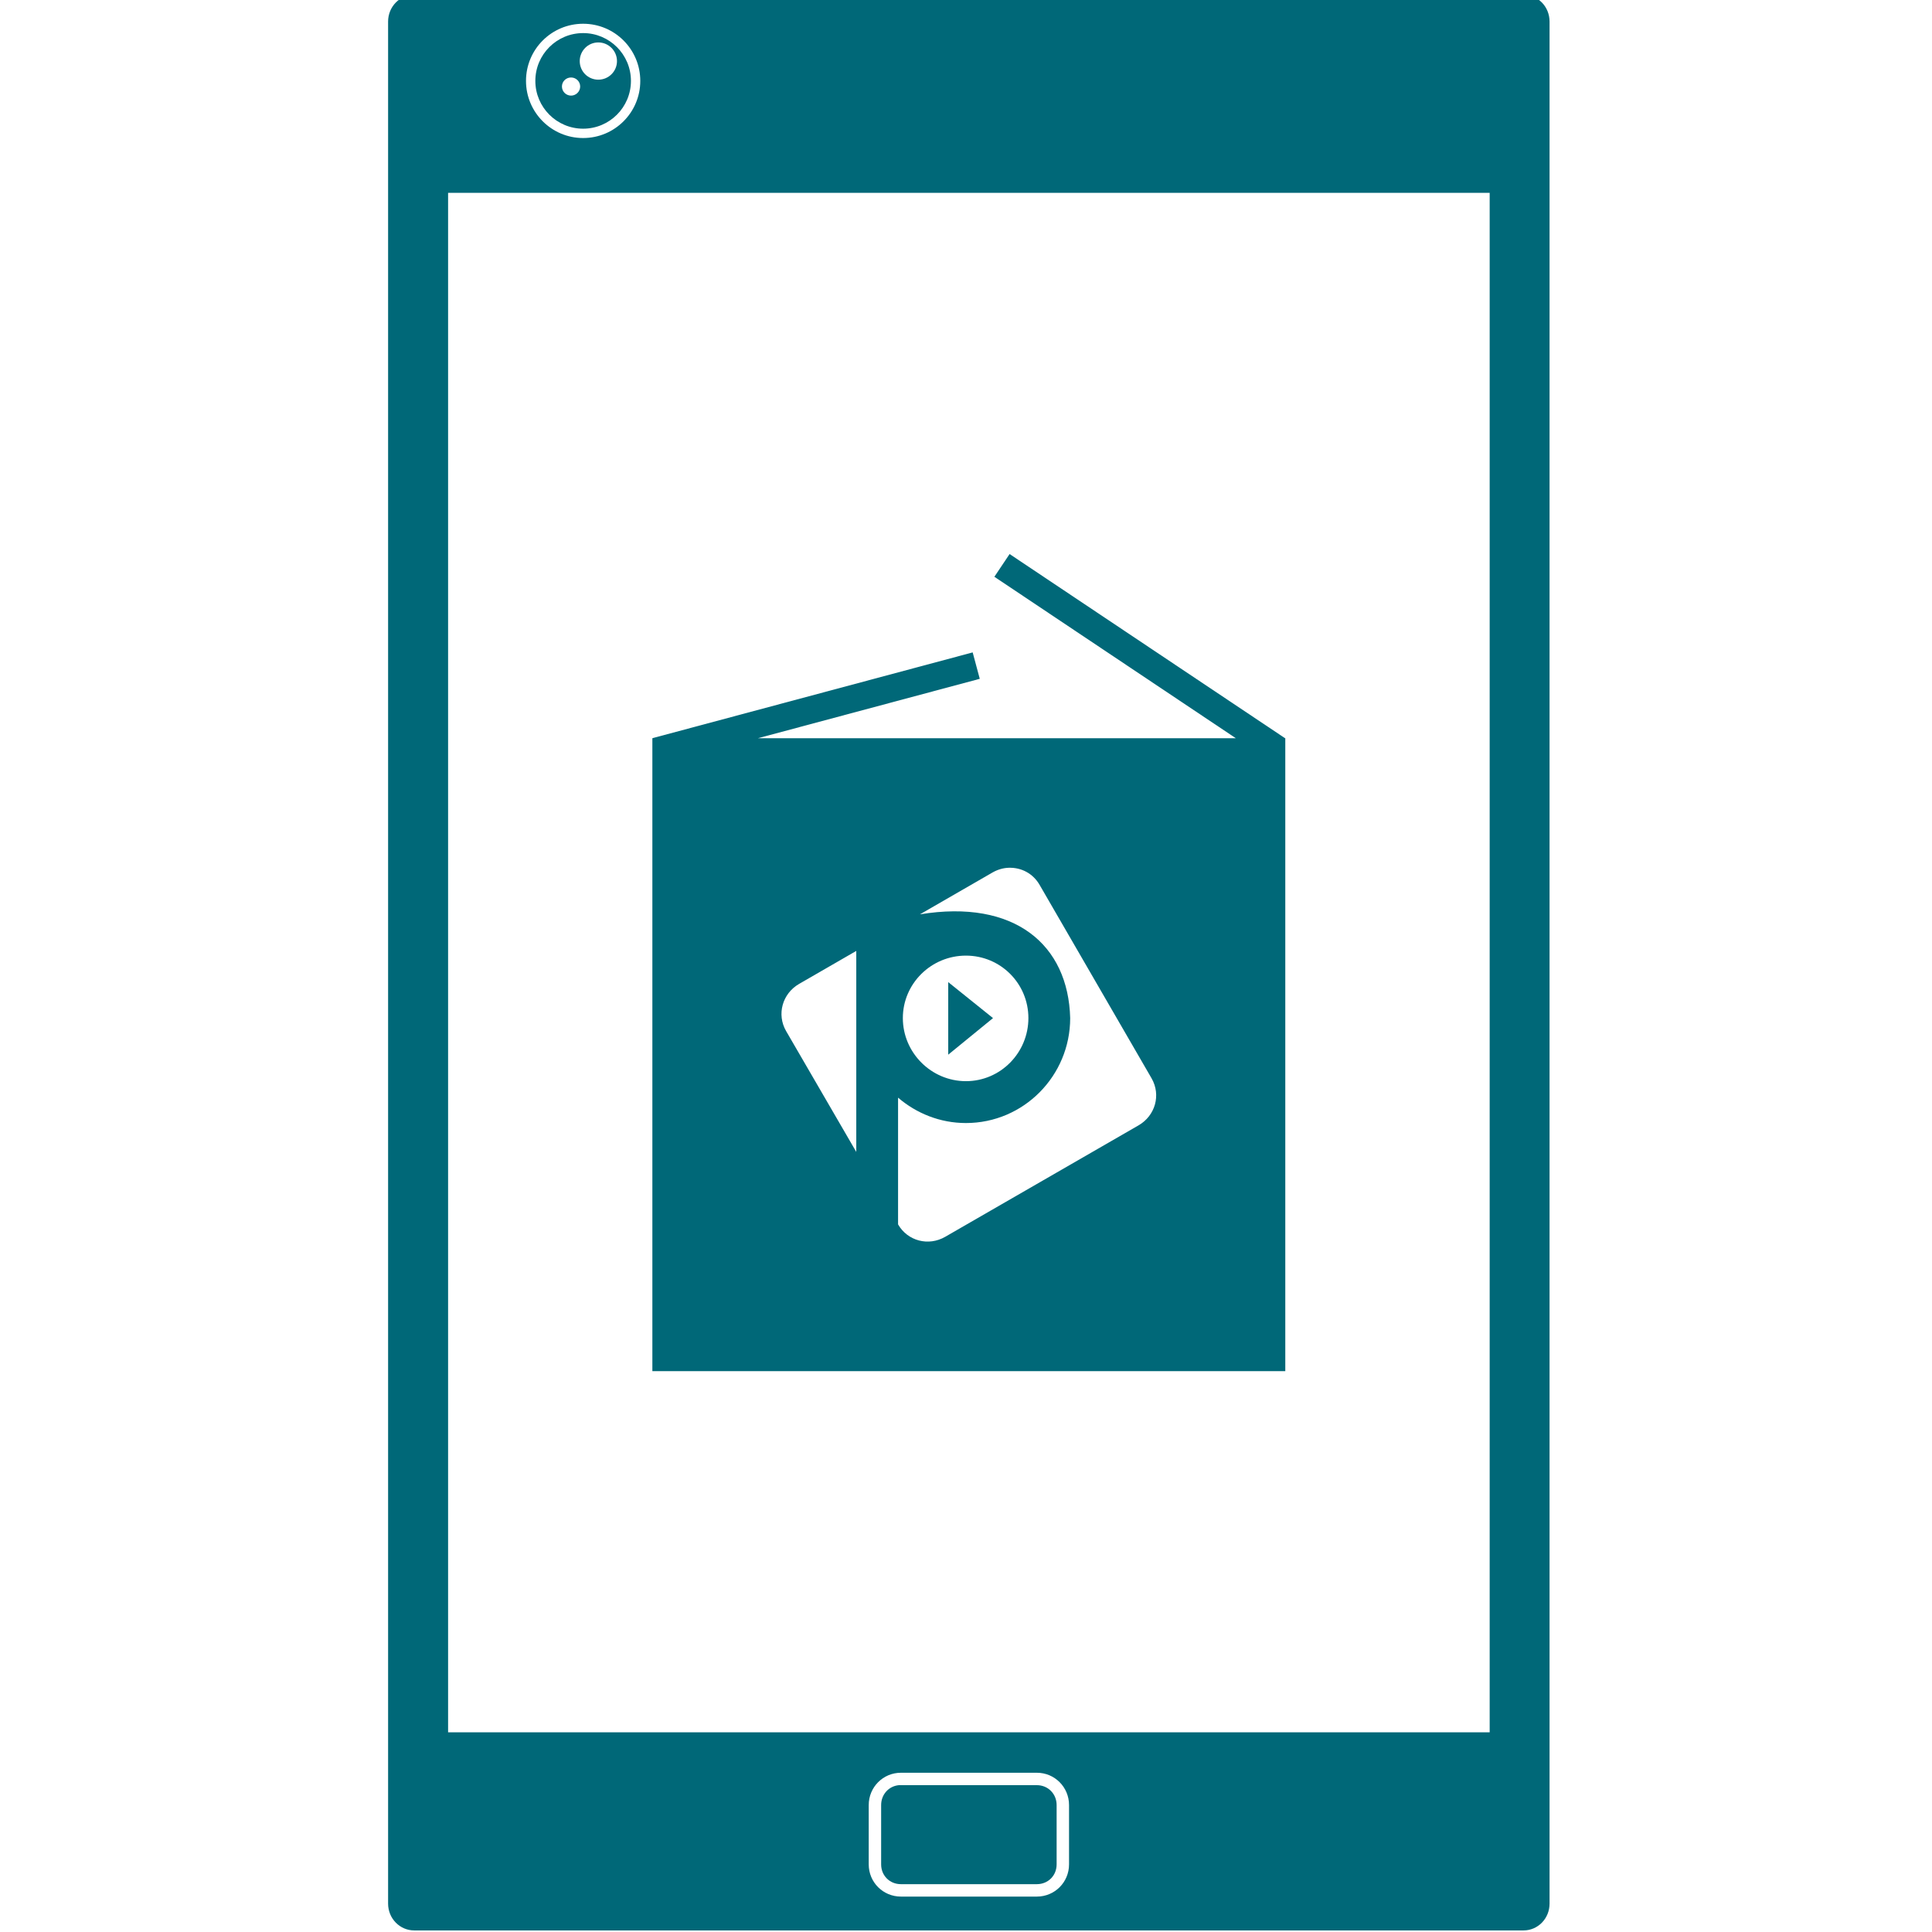 <?xml version="1.0" encoding="UTF-8" standalone="no"?>
<!-- Created with Inkscape (http://www.inkscape.org/) -->

<svg
   xmlns:dc="http://purl.org/dc/elements/1.1/"
   xmlns:cc="http://creativecommons.org/ns#"
   xmlns:rdf="http://www.w3.org/1999/02/22-rdf-syntax-ns#"
   xmlns:svg="http://www.w3.org/2000/svg"
   xmlns="http://www.w3.org/2000/svg"
   xmlns:sodipodi="http://sodipodi.sourceforge.net/DTD/sodipodi-0.dtd"
   xmlns:inkscape="http://www.inkscape.org/namespaces/inkscape"
   width="100"
   height="100"
   id="svg3399"
   version="1.1"
   inkscape:version="0.48.3.1 r9886"
   sodipodi:docname="Load.svg">
  <defs
     id="defs3401" />
  <sodipodi:namedview
     id="base"
     pagecolor="#ffffff"
     bordercolor="#666666"
     borderopacity="1.0"
     inkscape:pageopacity="0.0"
     inkscape:pageshadow="2"
     inkscape:zoom="1.979899"
     inkscape:cx="50.71596"
     inkscape:cy="15.505076"
     inkscape:document-units="px"
     inkscape:current-layer="layer1"
     showgrid="false"
     inkscape:window-width="1920"
     inkscape:window-height="1017"
     inkscape:window-x="1912"
     inkscape:window-y="-8"
     inkscape:window-maximized="1" />
  <g
     inkscape:label="Ebene 1"
     inkscape:groupmode="layer"
     id="layer1"
     transform="translate(0,-952.362)">
    <g
       id="g3950"
       transform="matrix(0.182,0,0,0.182,-26.807,1095.163)"
       style="fill:#006878;fill-opacity:1">
      <path
         inkscape:connector-curvature="0"
         id="rect3830"
         d="m 434.414,-627.054 -4.326,6.465 68.661,45.911 -135.887,0 63.07,-16.892 -2.017,-7.51 -91.021,24.378 0,0.024 -0.073,0 0,180 180,0 0,-180 -0.073,0 -78.334,-52.376 z m -0.194,89.222 c 3.513,-0.095 6.838,1.592 8.725,4.861 l 31.839,55.001 c 2.746,4.755 1.061,10.646 -3.694,13.392 l -54.977,31.693 c -4.755,2.746 -10.671,1.231 -13.416,-3.524 l 0,-36.044 c 5.199,4.453 11.918,7.218 19.298,7.218 16.419,0 29.652,-13.427 29.652,-29.846 -0.532,-20.862 -15.783,-33.926 -42.728,-29.506 l 20.61,-11.885 c 1.486,-0.858 3.094,-1.318 4.691,-1.361 z m -43.408,23.648 0,57.164 -19.954,-34.367 c -2.745,-4.755 -1.061,-10.671 3.694,-13.416 l 16.26,-9.382 z m 31.183,1.337 c 9.849,0 17.767,7.918 17.767,17.767 0,9.849 -7.918,17.937 -17.767,17.937 -9.849,0 -17.937,-8.088 -17.937,-17.937 0,-9.849 8.088,-17.767 17.937,-17.767 z m -5.031,7.534 0,20.635 12.736,-10.402 -12.736,-10.232 z"
         style="fill:#006878;fill-opacity:1;stroke:none" />
      <path
         inkscape:connector-curvature="0"
         id="path3849"
         d="m 265.102,-786.116 c -4.106,0 -7.438,3.396 -7.438,7.625 l 0,535.25 c 0,4.229 3.332,7.625 7.438,7.625 l 315.469,0 c 4.106,0 7.406,-3.396 7.406,-7.625 l 0,-535.25 c 0,-4.229 -3.301,-7.625 -7.406,-7.625 l -315.469,0 z m 48.031,8.25 c 8.975,0 16.25,7.275 16.25,16.25 0,8.975 -7.275,16.25 -16.25,16.25 -8.975,0 -16.25,-7.275 -16.25,-16.25 0,-8.975 7.275,-16.25 16.25,-16.25 z m 0,2.656 c -7.507,0 -13.594,6.087 -13.594,13.594 0,7.507 6.087,13.594 13.594,13.594 7.507,0 13.594,-6.087 13.594,-13.594 0,-7.507 -6.087,-13.594 -13.594,-13.594 z m 4.312,2.656 c 2.928,0 5.312,2.385 5.312,5.312 0,2.928 -2.385,5.281 -5.312,5.281 -2.928,0 -5.281,-2.353 -5.281,-5.281 0,-2.928 2.353,-5.312 5.281,-5.312 z m -7.75,9.969 c 1.425,0 2.594,1.137 2.594,2.562 0,1.425 -1.169,2.594 -2.594,2.594 -1.425,0 -2.594,-1.169 -2.594,-2.594 0,-1.425 1.169,-2.562 2.594,-2.562 z m -34.969,32.812 296.219,0 0,437.812 -296.219,0 0,-437.812 z m 128.781,449.312 38.656,0 c 5.083,0 9.156,4.104 9.156,9.188 l 0,16.875 c 0,5.083 -4.073,9.156 -9.156,9.156 l -38.656,0 c -5.083,0 -9.156,-4.073 -9.156,-9.156 l 0,-16.875 c 0,-5.083 4.073,-9.188 9.156,-9.188 z m -0.594,3.531 c -2.889,0.282 -5.031,2.661 -5.031,5.656 l 0,16.875 c 0,3.194 2.431,5.625 5.625,5.625 l 38.656,0 c 3.194,0 5.625,-2.431 5.625,-5.625 l 0,-16.875 c 0,-3.194 -2.445,-5.656 -5.625,-5.656 l -38.656,0 c -0.199,0 -0.401,-0.019 -0.594,0 z"
         style="fill:#006878;fill-opacity:1;stroke:none"
         inkscape:export-filename="E:\Dokumente\APP2\Entwurf neue GUI\Play.png"
         inkscape:export-xdpi="15.803217"
         inkscape:export-ydpi="15.803217" />
    </g>
  </g>
</svg>
